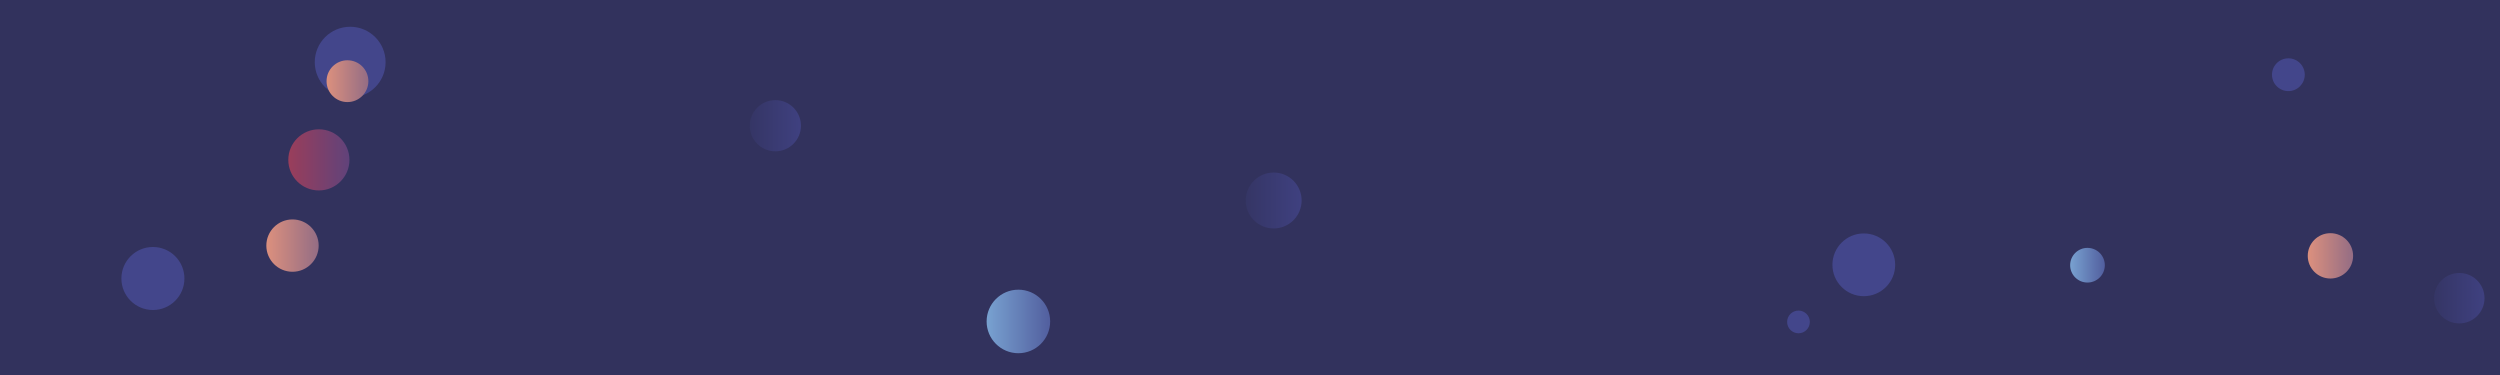 <svg xmlns="http://www.w3.org/2000/svg" version="1.1" xmlns:xlink="http://www.w3.org/1999/xlink" xmlns:svgjs="http://svgjs.com/svgjs" width="2000" height="300" preserveAspectRatio="none" viewBox="0 0 2000 300"><g clip-path="url(&quot;#SvgjsClipPath1390&quot;)" fill="none"><rect width="2000" height="300" x="0" y="0" fill="#32325d"></rect><circle r="28.335" cx="280.14" cy="49.74" fill="#43468b"></circle><circle r="25.1" cx="1491.04" cy="211.85" fill="#43468b"></circle><circle r="20.48" cx="620.28" cy="100.58" fill="url(#SvgjsLinearGradient1391)"></circle><circle r="20.935" cx="234" cy="196.48" fill="url(#SvgjsLinearGradient1392)"></circle><circle r="22.37" cx="1018.93" cy="160.39" fill="url(#SvgjsLinearGradient1393)"></circle><circle r="18.14" cx="1864.34" cy="204.68" fill="url(#SvgjsLinearGradient1394)"></circle><circle r="13.11" cx="1830.7" cy="59.77" fill="#43468b"></circle><circle r="16.725" cx="277.97" cy="64.94" fill="url(#SvgjsLinearGradient1395)"></circle><circle r="13.87" cx="1669.99" cy="212.17" fill="url(#SvgjsLinearGradient1396)"></circle><circle r="9.085" cx="1438.79" cy="257.54" fill="#43468b"></circle><circle r="25.415" cx="814.71" cy="257.16" fill="url(#SvgjsLinearGradient1397)"></circle><circle r="25.21" cx="122.33" cy="222.8" fill="#43468b"></circle><circle r="24.455" cx="255.1" cy="127.9" fill="url(#SvgjsLinearGradient1398)"></circle><circle r="20.175" cx="1967.44" cy="238.56" fill="url(#SvgjsLinearGradient1399)"></circle></g><defs><clipPath id="SvgjsClipPath1390"><rect width="2000" height="300" x="0" y="0"></rect></clipPath><linearGradient x1="579.32" y1="100.58" x2="661.24" y2="100.58" gradientUnits="userSpaceOnUse" id="SvgjsLinearGradient1391"><stop stop-color="#32325d" offset="0.1"></stop><stop stop-color="#424488" offset="0.9"></stop></linearGradient><linearGradient x1="192.13" y1="196.48" x2="275.87" y2="196.48" gradientUnits="userSpaceOnUse" id="SvgjsLinearGradient1392"><stop stop-color="#f29b7c" offset="0.1"></stop><stop stop-color="#7e6286" offset="0.9"></stop></linearGradient><linearGradient x1="974.19" y1="160.39" x2="1063.67" y2="160.39" gradientUnits="userSpaceOnUse" id="SvgjsLinearGradient1393"><stop stop-color="#32325d" offset="0.1"></stop><stop stop-color="#424488" offset="0.9"></stop></linearGradient><linearGradient x1="1828.06" y1="204.68" x2="1900.62" y2="204.68" gradientUnits="userSpaceOnUse" id="SvgjsLinearGradient1394"><stop stop-color="#f29b7c" offset="0.1"></stop><stop stop-color="#7e6286" offset="0.9"></stop></linearGradient><linearGradient x1="244.52" y1="64.94" x2="311.42" y2="64.94" gradientUnits="userSpaceOnUse" id="SvgjsLinearGradient1395"><stop stop-color="#f29b7c" offset="0.1"></stop><stop stop-color="#7e6286" offset="0.9"></stop></linearGradient><linearGradient x1="1642.25" y1="212.17" x2="1697.73" y2="212.17" gradientUnits="userSpaceOnUse" id="SvgjsLinearGradient1396"><stop stop-color="#84b6e0" offset="0.1"></stop><stop stop-color="#464a8f" offset="0.9"></stop></linearGradient><linearGradient x1="763.88" y1="257.16" x2="865.54" y2="257.16" gradientUnits="userSpaceOnUse" id="SvgjsLinearGradient1397"><stop stop-color="#84b6e0" offset="0.1"></stop><stop stop-color="#464a8f" offset="0.9"></stop></linearGradient><linearGradient x1="206.19" y1="127.9" x2="304.01" y2="127.9" gradientUnits="userSpaceOnUse" id="SvgjsLinearGradient1398"><stop stop-color="#ab3c51" offset="0.1"></stop><stop stop-color="#4f4484" offset="0.9"></stop></linearGradient><linearGradient x1="1927.09" y1="238.56" x2="2007.79" y2="238.56" gradientUnits="userSpaceOnUse" id="SvgjsLinearGradient1399"><stop stop-color="#32325d" offset="0.1"></stop><stop stop-color="#424488" offset="0.9"></stop></linearGradient></defs></svg>